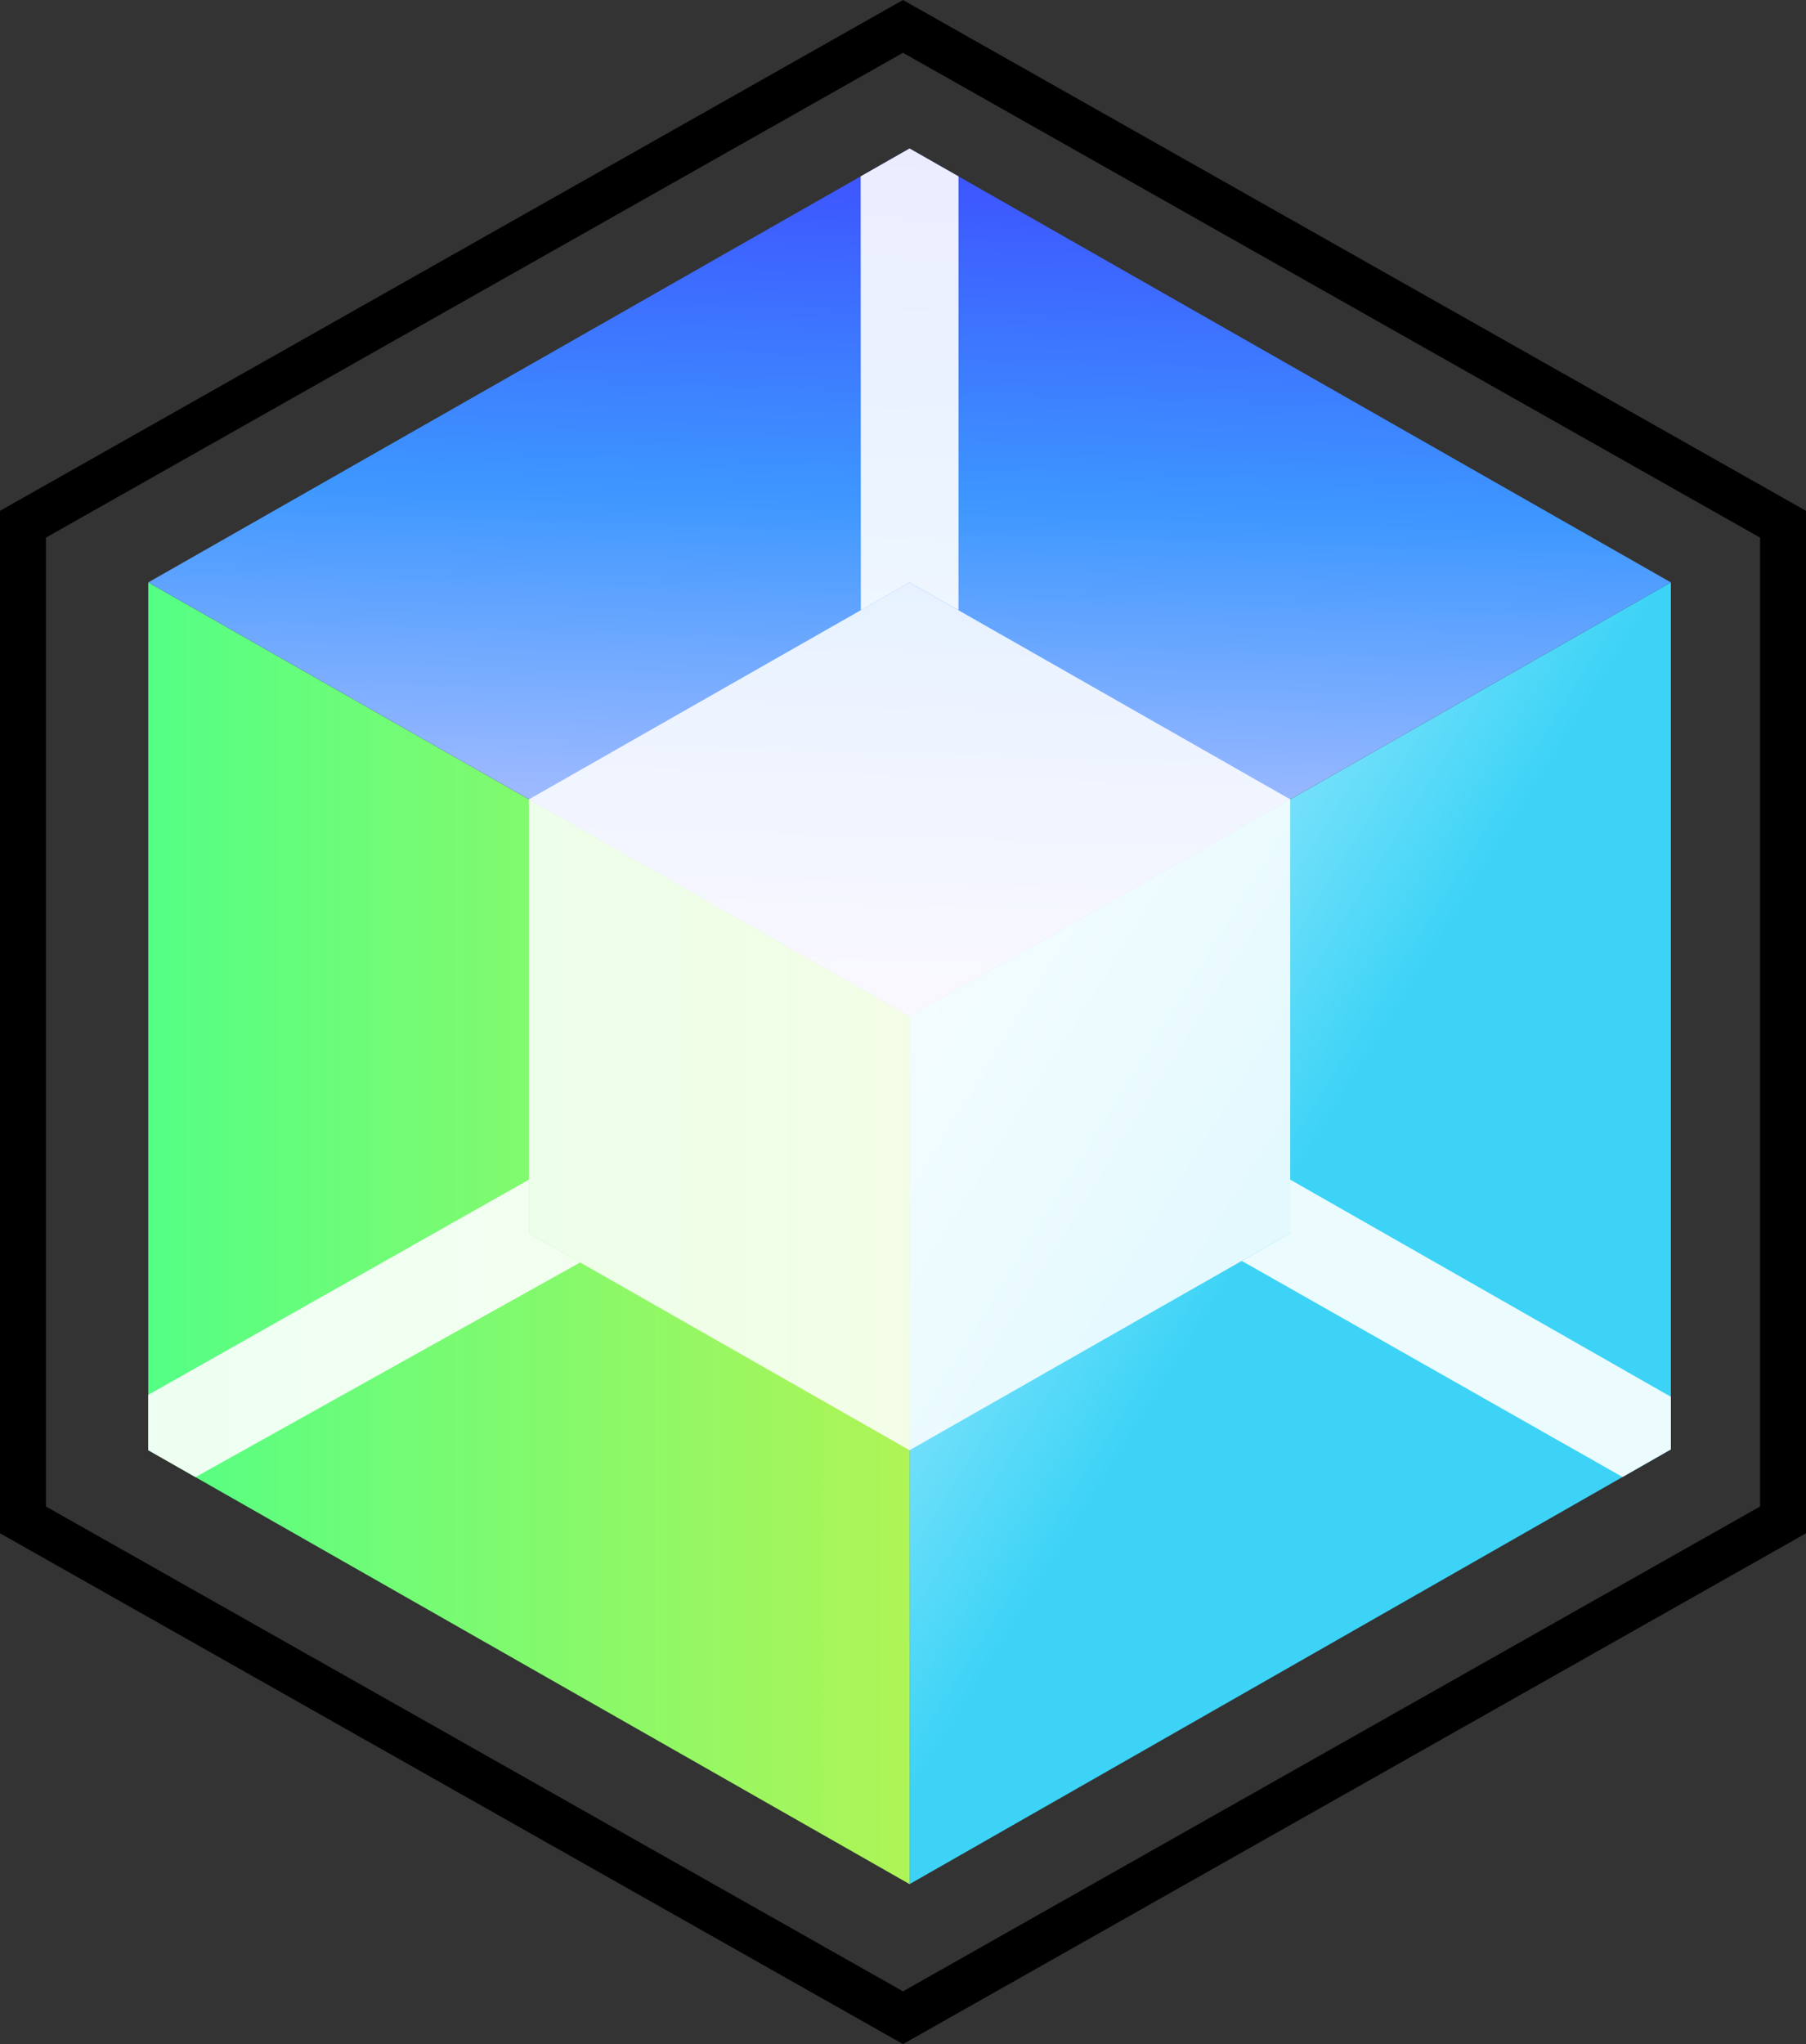 <svg xmlns="http://www.w3.org/2000/svg" xmlns:xlink="http://www.w3.org/1999/xlink" width="419.392" height="474.608" x="177.033" y="168.609" viewBox="132.775 126.457 314.544 355.956"><rect x="132.775" y="126.457" width="314.544" height="355.956" fill="#333333" stroke="none"/><g id="1"><title>Group</title><g id="2"><title>Group</title><linearGradient id="5" x1="419.787" x2="295.191" y1="379.981" y2="302.451" gradientUnits="userSpaceOnUse"><stop offset=".527" style="stop-color:#3cd3f6;stop-opacity:1"/><stop offset="1" style="stop-color:#aaedff;stop-opacity:1"/></linearGradient><defs><title>Shape 27</title><g id="3"><defs><path id="4" d="M423.785,227.874 C423.785,227.874,291.192,303.435,291.192,303.435 C291.192,303.435,291.192,454.557,291.192,454.557 C291.192,454.557,423.785,378.854,423.785,378.854 C423.785,378.854,423.785,227.874,423.785,227.874"/></defs><use xlink:href="#4" style="fill:url(#5);fill-opacity:1;fill-rule:evenodd;opacity:1;stroke:none"/></g></defs><use xlink:href="#3"/><linearGradient id="8" x1="158.6" x2="291.192" y1="341.216" y2="341.216" gradientUnits="userSpaceOnUse"><stop style="stop-color:#54ff85;stop-opacity:1"/><stop offset="1" style="stop-color:#aff456;stop-opacity:1"/></linearGradient><defs><title>Shape 28</title><g id="6"><defs><path id="7" d="M291.192,303.435 C291.192,303.435,158.6,227.874,158.6,227.874 C158.6,227.874,158.6,378.996,158.6,378.996 C158.6,378.996,291.192,454.557,291.192,454.557 C291.192,454.557,291.192,303.435,291.192,303.435"/></defs><use xlink:href="#7" style="fill:url(#8);fill-opacity:1;fill-rule:evenodd;opacity:1;stroke:none"/></g></defs><use xlink:href="#6"/><linearGradient id="11" x1="293.506" x2="288.878" y1="152.325" y2="303.424" gradientUnits="userSpaceOnUse"><stop offset=".002" style="stop-color:#3d50ff;stop-opacity:1"/><stop offset=".406" style="stop-color:#3d97ff;stop-opacity:1"/><stop offset="1" style="stop-color:#e1d2ff;stop-opacity:1"/></linearGradient><defs><title>Shape 29</title><g id="9"><defs><path id="10" d="M291.192,303.435 C291.192,303.435,158.6,227.874,158.6,227.874 C158.6,227.874,291.192,152.313,291.192,152.313 C291.192,152.313,423.785,227.874,423.785,227.874 C423.785,227.874,291.192,303.435,291.192,303.435"/></defs><use xlink:href="#10" style="fill:url(#11);fill-opacity:1;fill-rule:evenodd;opacity:1;stroke:none"/></g></defs><use xlink:href="#9"/></g><g id="12"><title>White Overlay</title><defs><title>Smart Polygon Copy Copy</title><g id="13"><defs><path id="14" d="M291.192,227.874 C291.192,227.874,357.489,265.655,357.489,265.655 C357.489,265.655,357.489,341.216,357.489,341.216 C357.489,341.216,291.192,378.996,291.192,378.996 C291.192,378.996,224.896,341.216,224.896,341.216 C224.896,341.216,224.896,265.655,224.896,265.655 C224.896,265.655,291.192,227.874,291.192,227.874 z"/></defs><use xlink:href="#14" style="fill:#fff;fill-opacity:.854;fill-rule:nonzero;opacity:1;stroke:none"/></g></defs><use xlink:href="#13"/><defs><title>Shape 49</title><g id="15"><defs><path id="16" d="M224.896,341.216 C224.896,341.216,224.896,331.877,224.896,331.877 C224.896,331.877,158.6,369.349,158.6,369.349 C158.6,369.349,158.6,378.996,158.6,378.996 C158.6,378.996,166.82,383.681,166.82,383.681 C166.82,383.681,233.817,346.3,233.817,346.3 C233.817,346.3,224.896,341.216,224.896,341.216 z"/></defs><use xlink:href="#16" style="fill:#fff;fill-opacity:.895;fill-rule:evenodd;opacity:1;stroke:none"/></g></defs><use xlink:href="#15"/><defs><title>Shape 49 Copy</title><g id="17"><defs><path id="18" d="M291.192,227.874 C291.192,227.874,299.714,232.713,299.714,232.713 C299.714,232.713,299.714,157.169,299.714,157.169 C299.714,157.169,291.192,152.313,291.192,152.313 C291.192,152.313,282.672,157.169,282.672,157.169 C282.672,157.169,282.702,232.713,282.702,232.713 C282.702,232.713,291.192,227.874,291.192,227.874 z"/></defs><use xlink:href="#18" style="fill:#fff;fill-opacity:.895;fill-rule:evenodd;opacity:1;stroke:none"/></g></defs><use xlink:href="#17"/><defs><title>Shape 49 Copy</title><g id="19"><defs><path id="20" d="M357.489,341.216 C357.489,341.216,357.489,331.877,357.489,331.877 C357.489,331.877,423.785,369.689,423.785,369.689 C423.785,369.689,423.785,378.854,423.785,378.854 C423.785,378.854,415.368,383.66,415.368,383.66 C415.368,383.66,349.048,346.026,349.048,346.026 C349.048,346.026,357.489,341.216,357.489,341.216 z"/></defs><use xlink:href="#20" style="fill:#fff;fill-opacity:.895;fill-rule:evenodd;opacity:1;stroke:none"/></g></defs><use xlink:href="#19"/></g></g><defs><title>Smart Polygon Copy</title><g id="21"><defs><path id="22" d="M290.047,131.053 C290.047,131.053,443.319,217.744,443.319,217.744 C443.319,217.744,443.319,391.127,443.319,391.127 C443.319,391.127,290.047,477.818,290.047,477.818 C290.047,477.818,136.775,391.127,136.775,391.127 C136.775,391.127,136.775,217.744,136.775,217.744 C136.775,217.744,290.047,131.053,290.047,131.053 z"/></defs><use xlink:href="#22" style="fill:none;opacity:1;stroke:#000;stroke-linecap:butt;stroke-linejoin:miter;stroke-miterlimit:10;stroke-opacity:1;stroke-width:8"/></g></defs><use xlink:href="#21"/></svg>